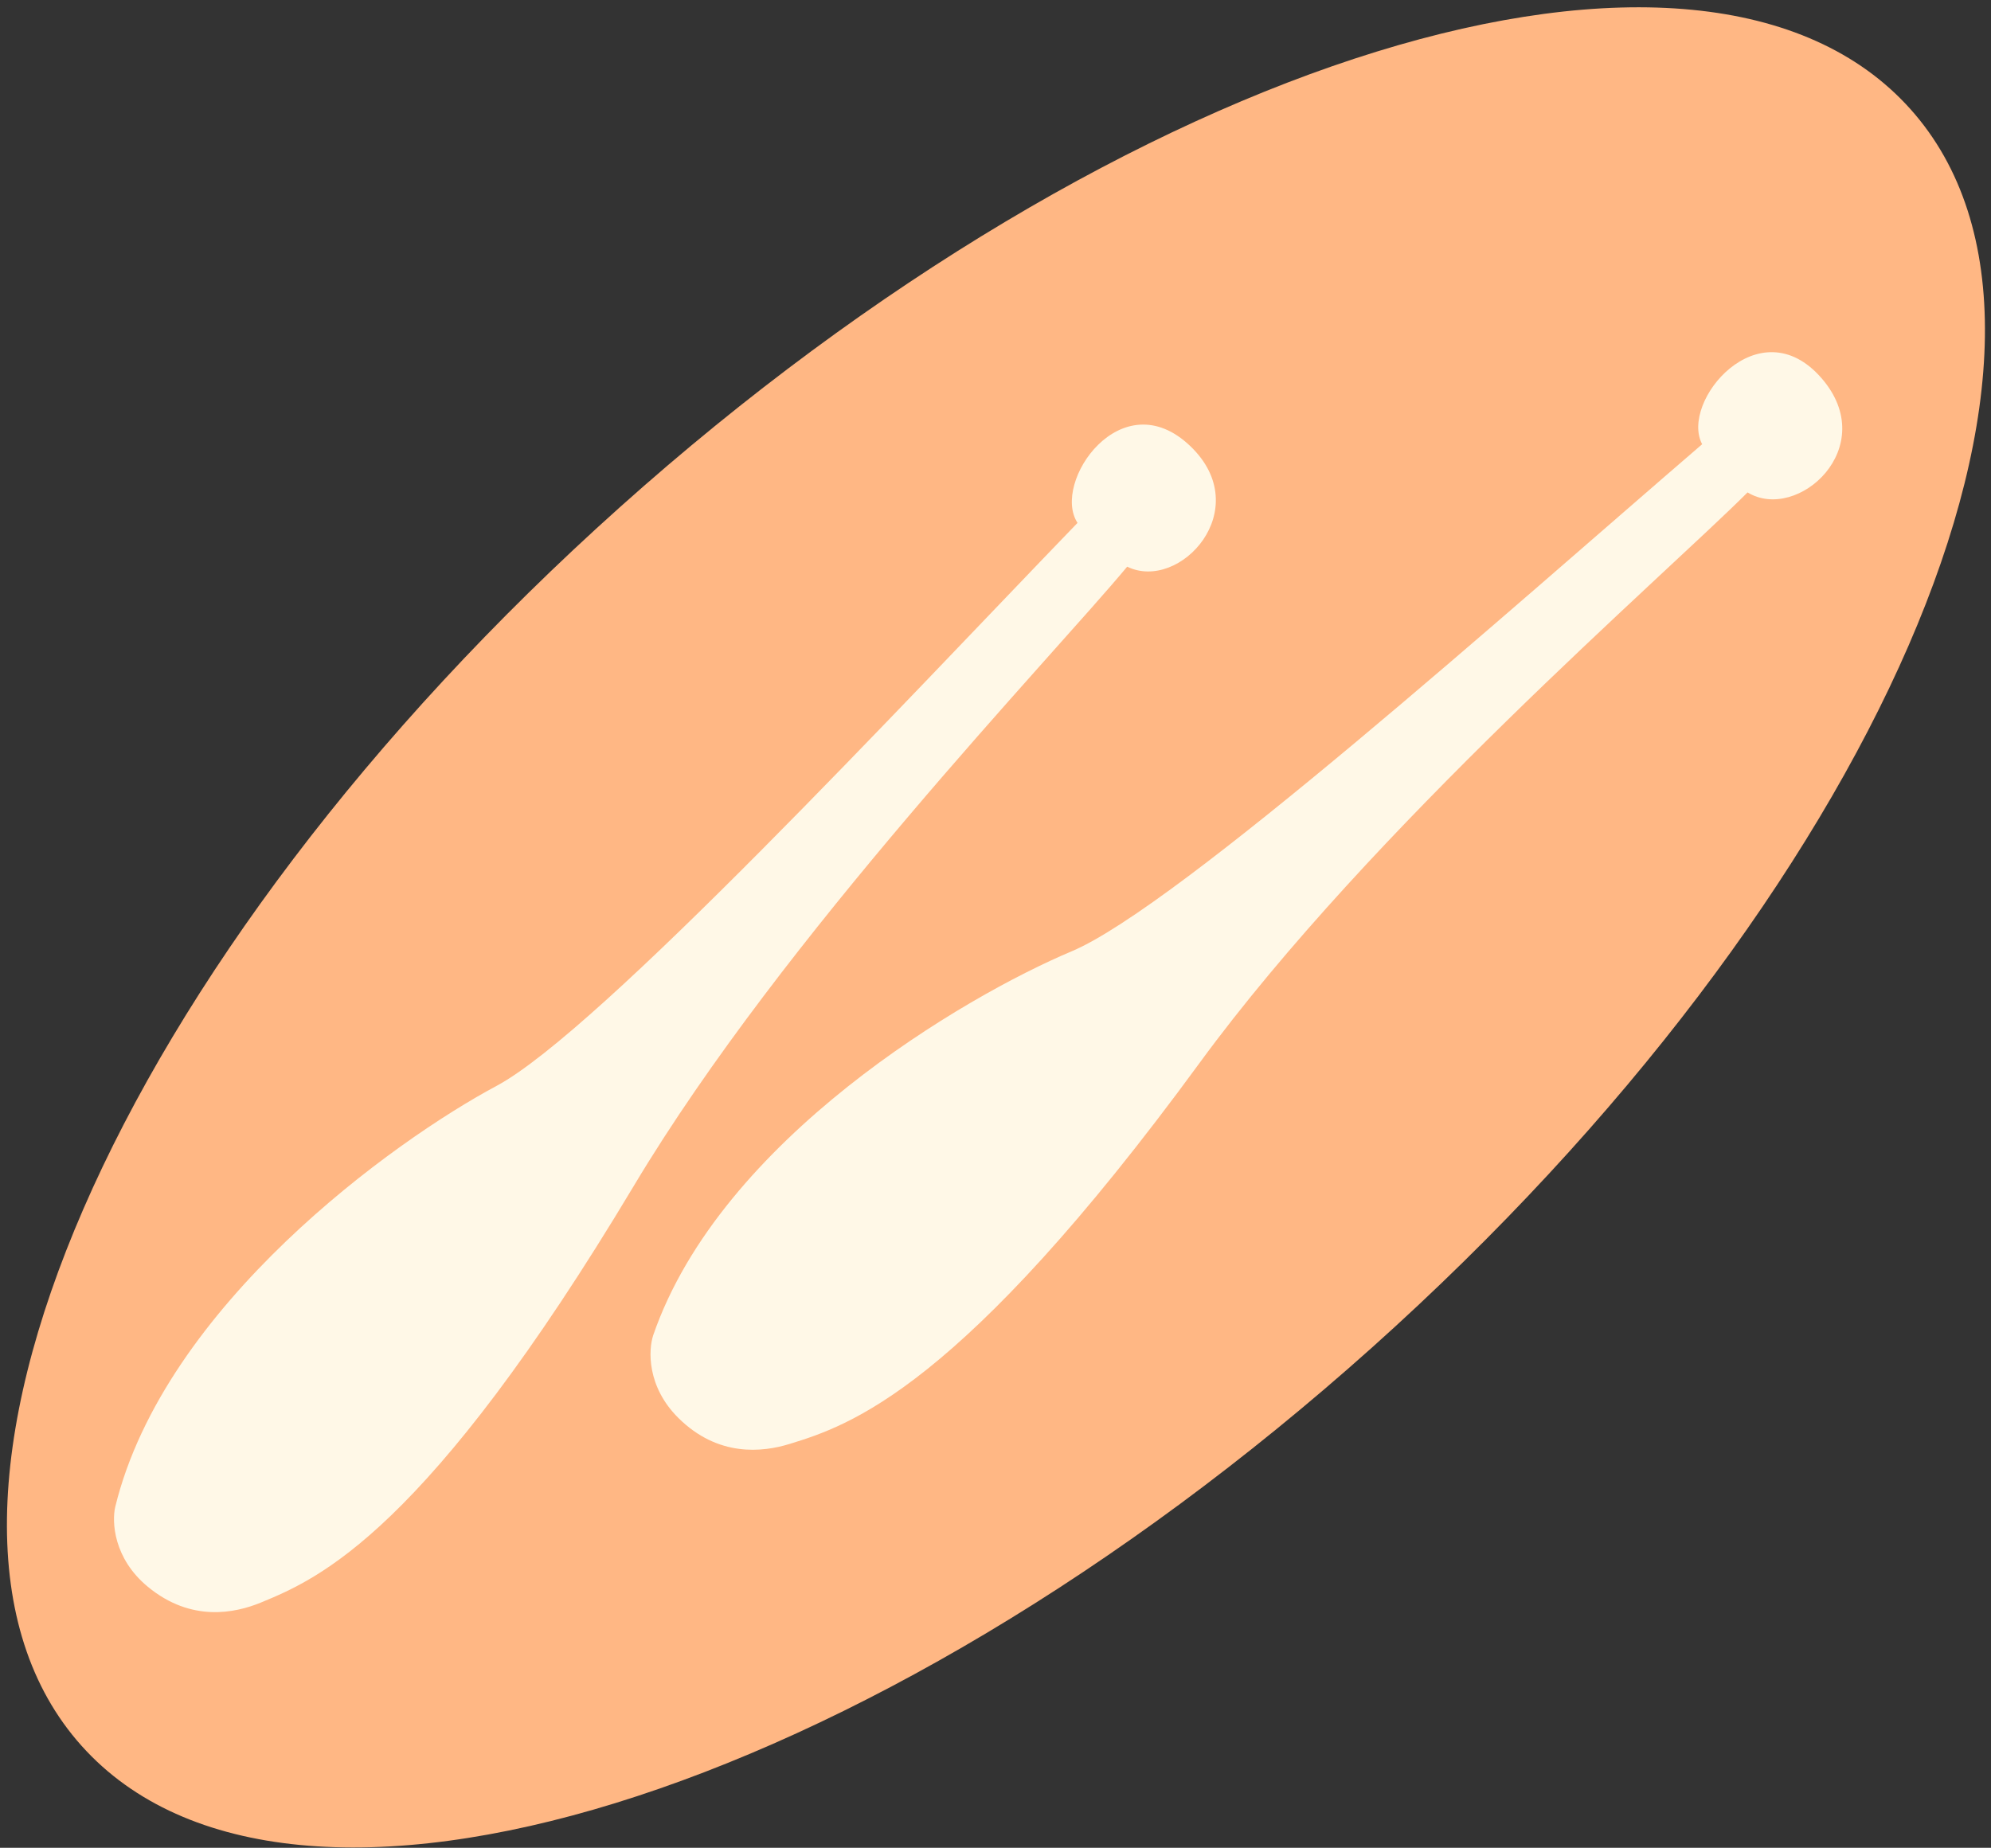 <svg width="265" height="246" viewBox="0 0 265 246" fill="none" xmlns="http://www.w3.org/2000/svg">
<rect x="0" y="0" width="265" height="246" fill="#333333" stroke="none"/>
<g clip-path="url(#clip0_196_599)">
<path d="M182.623 179.39C115.407 239.562 38.502 263.301 10.851 232.414C-16.799 201.526 15.276 127.708 82.493 67.536C149.71 7.365 226.615 -16.375 254.265 14.513C281.915 45.401 249.84 119.219 182.623 179.39Z" fill="#FFB784"/>
<path d="M66.078 144.573C79.69 137.298 120.388 93.467 143.418 69.611C139.901 64.269 149.265 50.619 158.432 59.396C167.198 67.789 157.027 78.868 150.027 75.441C139.927 87.593 104.323 124.515 84.393 157.822C56.724 204.063 42.414 210.182 34.731 213.347C31.277 214.77 25.437 215.997 19.689 211.259C15.09 207.47 14.875 202.571 15.342 200.595C21.899 173.787 52.467 151.848 66.078 144.573Z" fill="#FFF8E7"/>
<path d="M142.632 126.65C156.857 120.661 201.424 80.77 226.556 59.139C223.547 53.496 234.129 40.768 242.448 50.353C250.403 59.518 239.253 69.612 232.599 65.555C221.422 76.723 182.565 110.204 159.647 141.531C127.831 185.023 113.018 189.796 105.076 192.239C101.506 193.337 95.577 194.02 90.29 188.773C86.06 184.576 86.298 179.678 86.945 177.753C95.947 151.665 128.408 132.638 142.632 126.65Z" fill="#FFF8E7"/>
</g>
<defs>
<clipPath id="clip0_196_599">
<rect width="265" height="246" fill="white"/>
</clipPath>
</defs>
</svg>
